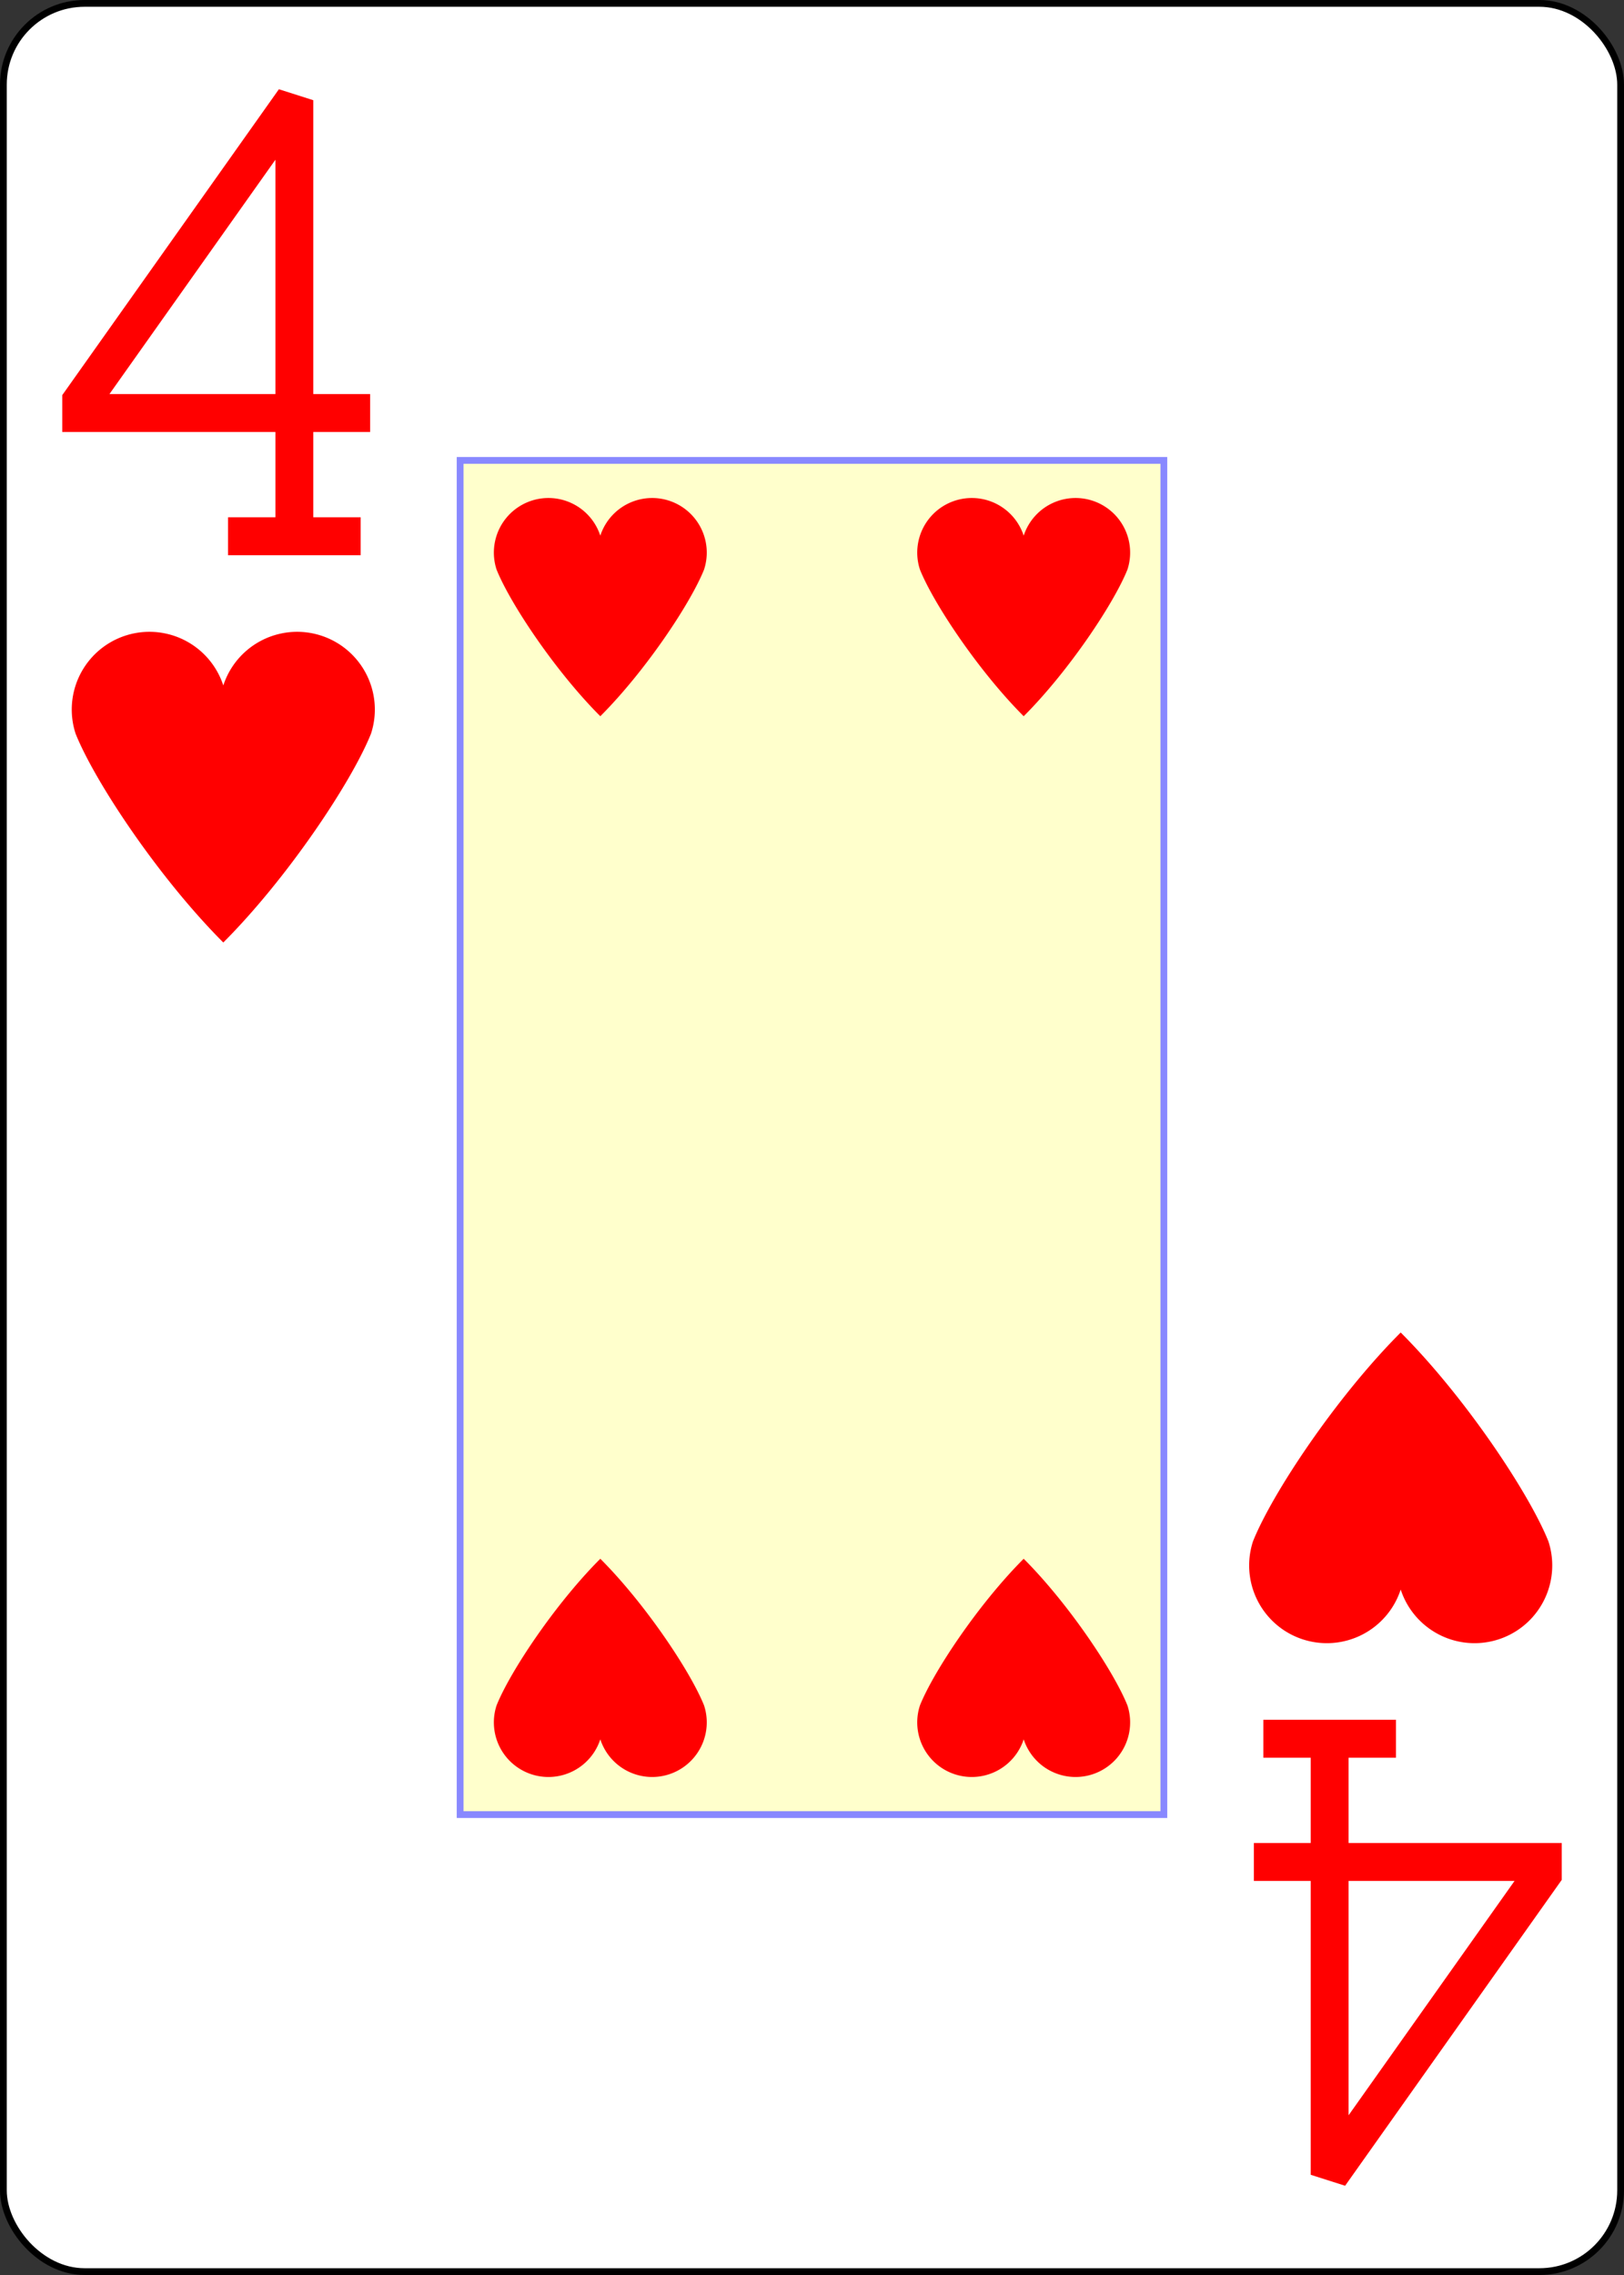 <?xml version="1.0" encoding="UTF-8" standalone="no"?>
<svg xmlns="http://www.w3.org/2000/svg" xmlns:xlink="http://www.w3.org/1999/xlink" class="card" face="4H" height="3.5in" preserveAspectRatio="none" viewBox="-120 -168 240 336" width="2.5in"><rect x="-120" y="-168" width="240" height="336" fill="#333333" stroke="none"/><defs><symbol id="SH4" viewBox="-600 -600 1200 1200" preserveAspectRatio="xMinYMid"><path d="M0 -300A230 230 0 0 1 460 -150C400 0 200 300 0 500C-200 300 -400 0 -460 -150A230 230 0 0 1 0 -300Z" fill="red"></path></symbol><symbol id="VH4" viewBox="-500 -500 1000 1000" preserveAspectRatio="xMinYMid"><path d="M50 460L250 460M150 460L150 -460L-300 175L-300 200L270 200" stroke="red" stroke-width="80" stroke-linecap="square" stroke-miterlimit="1.5" fill="none"></path></symbol><rect id="XH4" width="104" height="200" x="-52" y="-100"></rect></defs><rect width="239" height="335" x="-119.5" y="-167.5" rx="12" ry="12" fill="white" stroke="black"></rect><use xlink:href="#XH4" width="104" height="200" stroke="#88f" fill="#FFC"></use><use xlink:href="#VH4" height="70" width="70" x="-122" y="-156"></use><use xlink:href="#SH4" height="56.946" width="56.946" x="-115.473" y="-81"></use><use xlink:href="#SH4" height="40" width="40" x="-51.284" y="-98.884"></use><use xlink:href="#SH4" height="40" width="40" x="11.284" y="-98.884"></use><g transform="rotate(180)"><use xlink:href="#VH4" height="70" width="70" x="-122" y="-156"></use><use xlink:href="#SH4" height="56.946" width="56.946" x="-115.473" y="-81"></use><use xlink:href="#SH4" height="40" width="40" x="-51.284" y="-98.884"></use><use xlink:href="#SH4" height="40" width="40" x="11.284" y="-98.884"></use></g></svg>